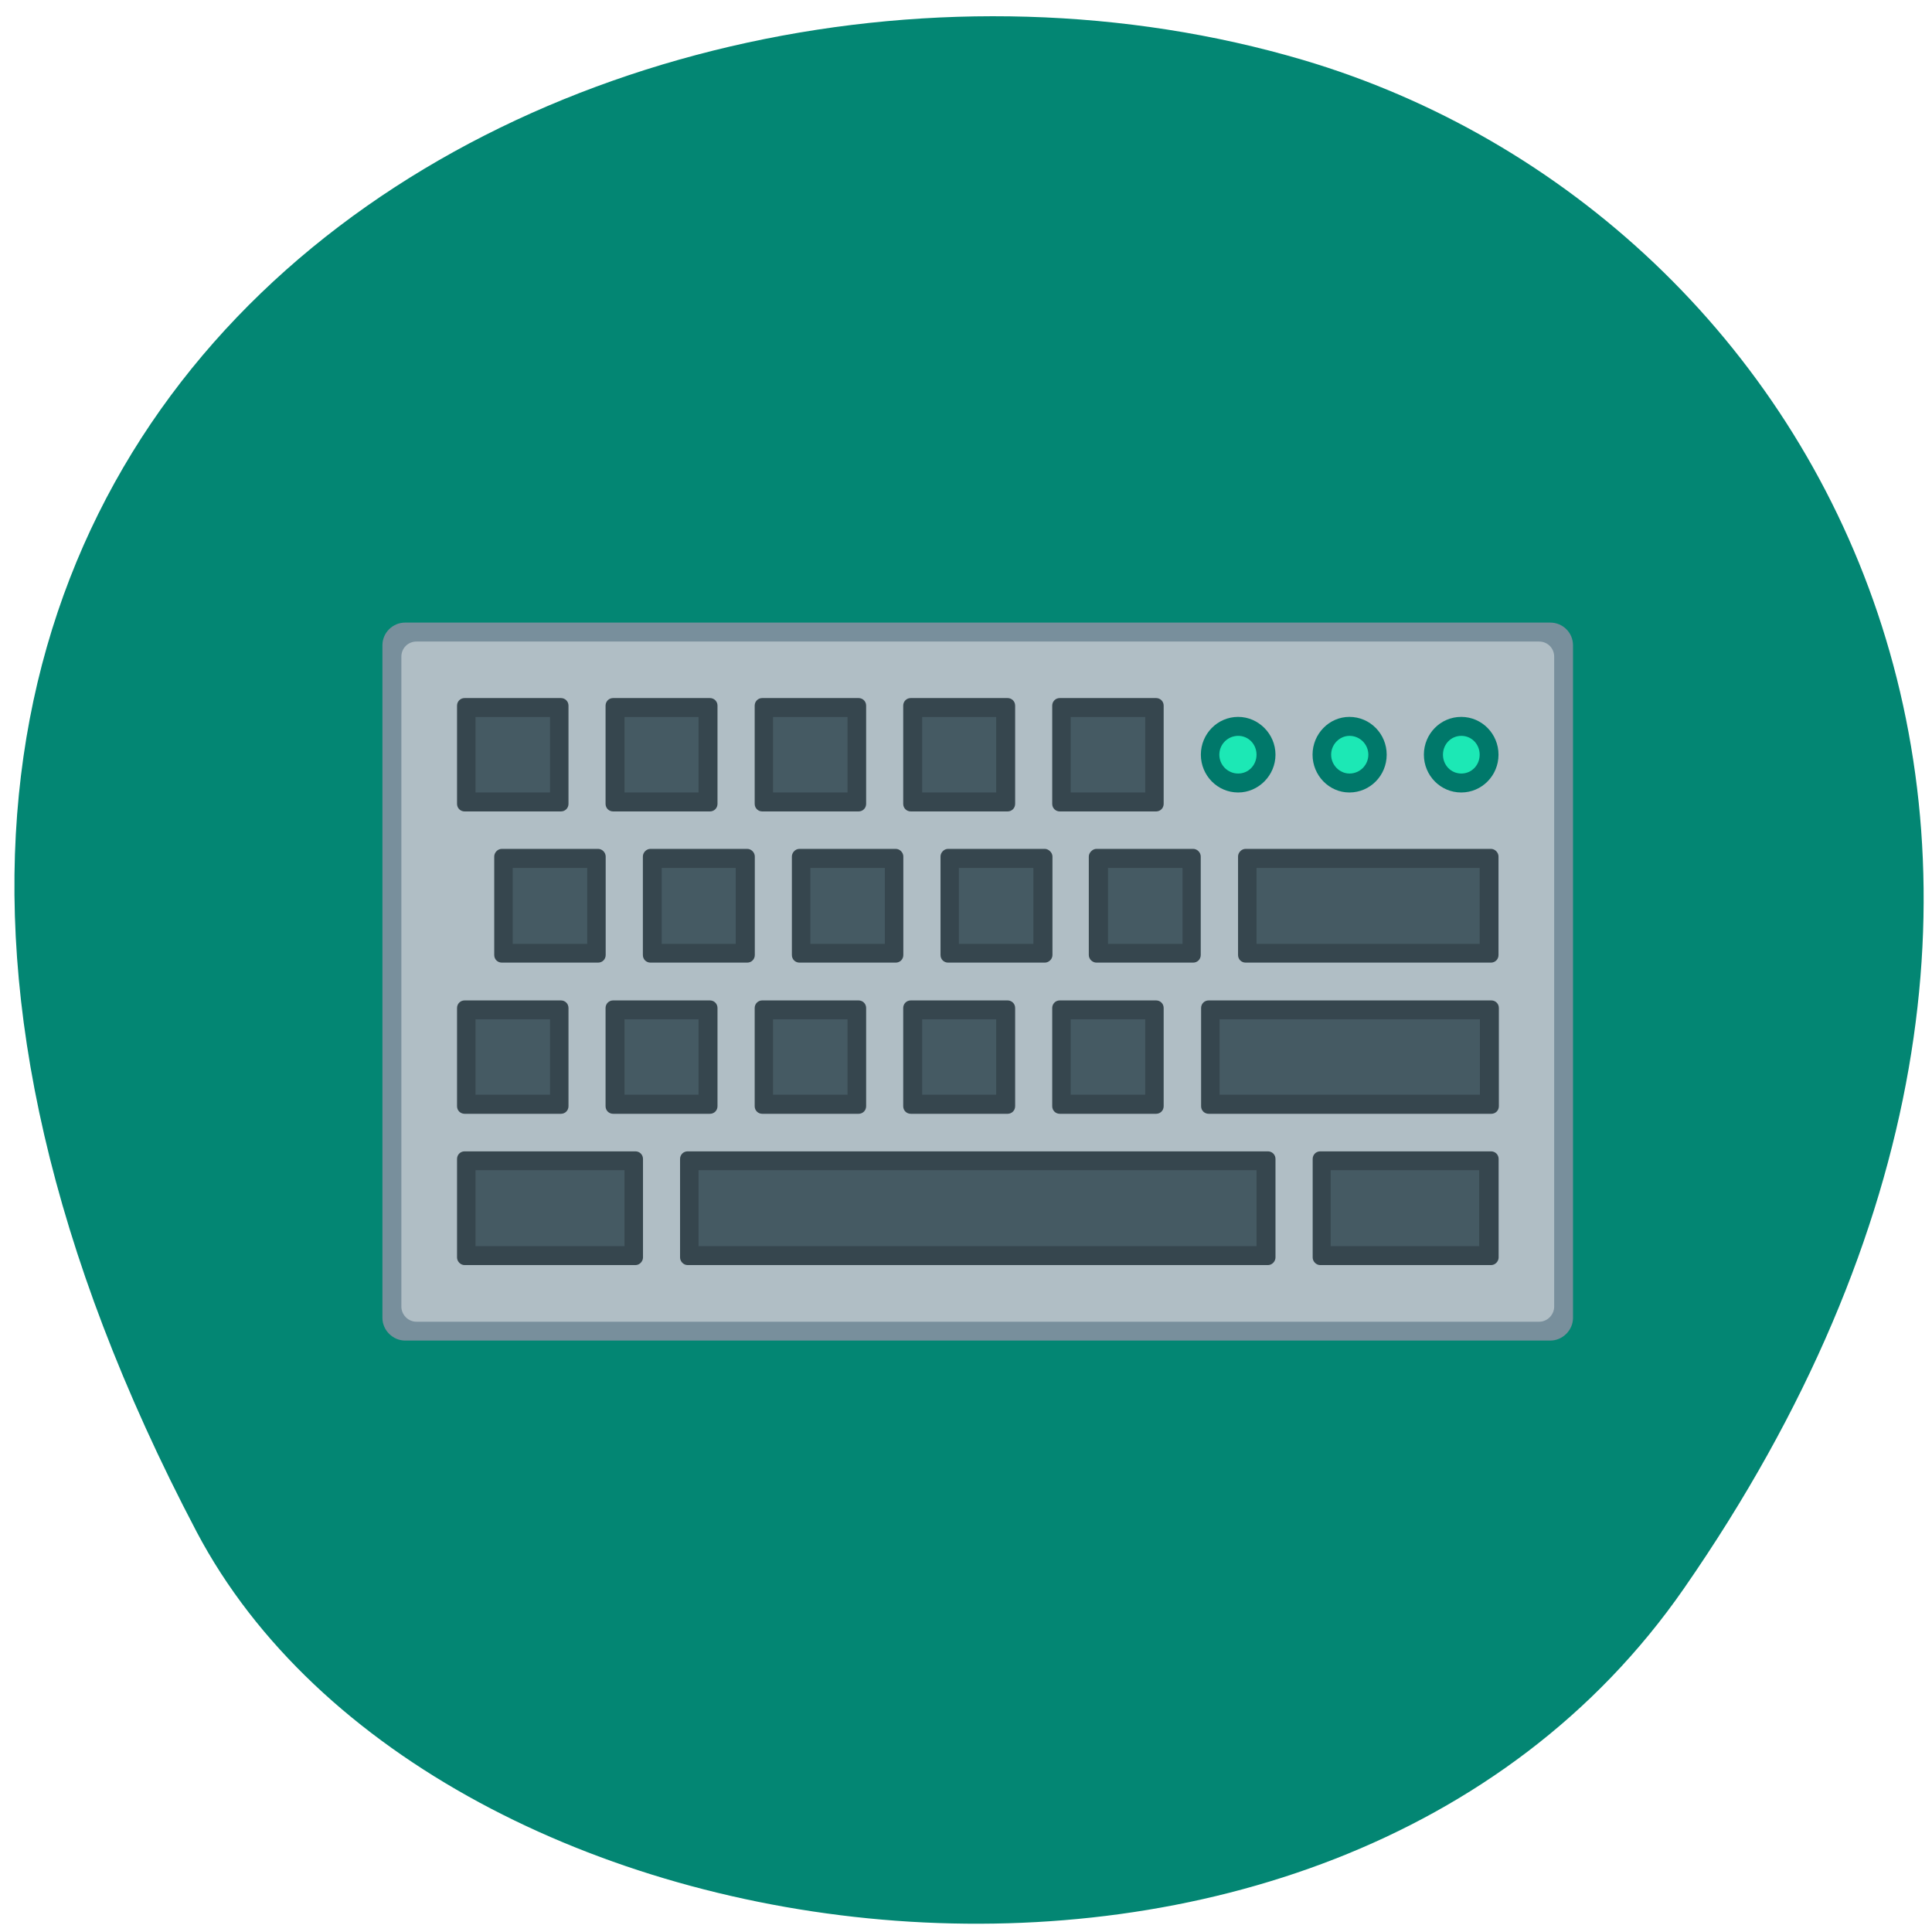 <svg xmlns="http://www.w3.org/2000/svg" viewBox="0 0 16 16"><path d="m 13.945 13.156 c 4.129 -5.949 1.203 -11.371 -3.156 -12.66 c -5.863 -1.73 -14.09 2.816 -9.16 12.191 c 1.965 3.723 9.375 4.707 12.316 0.469" fill="#038673"/><path d="m 3.355 5.156 h 9.484 c 0.102 0 0.188 0.082 0.188 0.188 v 5.57 c 0 0.102 -0.086 0.188 -0.188 0.188 h -9.484 c -0.102 0 -0.188 -0.086 -0.188 -0.188 v -5.57 c 0 -0.105 0.086 -0.188 0.188 -0.188" fill="#788f9c"/><path d="m 3.449 5.313 h 9.297 c 0.07 0 0.125 0.055 0.125 0.125 v 5.383 c 0 0.066 -0.055 0.125 -0.125 0.125 h -9.297 c -0.07 0 -0.125 -0.059 -0.125 -0.125 v -5.383 c 0 -0.07 0.055 -0.125 0.125 -0.125" fill="#b0bec5"/><g fill="#36464e"><path d="m 9.08 7.03 h 0.801 c 0.035 0 0.063 0.031 0.063 0.063 v 0.816 c 0 0.035 -0.027 0.063 -0.063 0.063 h -0.801 c -0.031 0 -0.063 -0.027 -0.063 -0.063 v -0.816 c 0 -0.031 0.031 -0.063 0.063 -0.063"/><path d="m 6.621 7.03 h 0.797 c 0.035 0 0.063 0.031 0.063 0.063 v 0.816 c 0 0.035 -0.027 0.063 -0.063 0.063 h -0.797 c -0.035 0 -0.063 -0.027 -0.063 -0.063 v -0.816 c 0 -0.031 0.027 -0.063 0.063 -0.063"/><path d="m 4.156 7.03 h 0.797 c 0.035 0 0.063 0.031 0.063 0.063 v 0.816 c 0 0.035 -0.027 0.063 -0.063 0.063 h -0.797 c -0.035 0 -0.063 -0.027 -0.063 -0.063 v -0.816 c 0 -0.031 0.027 -0.063 0.063 -0.063"/><path d="m 5.695 9.535 h 4.805 c 0.035 0 0.063 0.027 0.063 0.063 v 0.816 c 0 0.031 -0.027 0.063 -0.063 0.063 h -4.805 c -0.035 0 -0.063 -0.031 -0.063 -0.063 v -0.816 c 0 -0.035 0.027 -0.063 0.063 -0.063"/></g><path d="m 5.785 9.691 h 4.621 v 0.629 h -4.621" fill="#455a63"/><path d="m 3.848 5.781 h 0.797 c 0.035 0 0.063 0.027 0.063 0.063 v 0.813 c 0 0.035 -0.027 0.063 -0.063 0.063 h -0.797 c -0.035 0 -0.063 -0.027 -0.063 -0.063 v -0.813 c 0 -0.035 0.027 -0.063 0.063 -0.063" fill="#36464e"/><path d="m 3.938 5.938 h 0.617 v 0.625 h -0.617" fill="#455a63"/><path d="m 5.078 5.781 h 0.801 c 0.035 0 0.063 0.027 0.063 0.063 v 0.813 c 0 0.035 -0.027 0.063 -0.063 0.063 h -0.801 c -0.035 0 -0.063 -0.027 -0.063 -0.063 v -0.813 c 0 -0.035 0.027 -0.063 0.063 -0.063" fill="#36464e"/><g fill="#455a63"><path d="m 5.172 5.938 h 0.613 v 0.625 h -0.613"/><path d="m 6.711 7.188 h 0.617 v 0.629 h -0.617"/><path d="m 4.246 7.188 h 0.617 v 0.629 h -0.617"/><path d="m 9.176 7.188 h 0.617 v 0.629 h -0.617"/></g><path d="m 5.387 7.03 h 0.801 c 0.035 0 0.063 0.031 0.063 0.063 v 0.816 c 0 0.035 -0.027 0.063 -0.063 0.063 h -0.801 c -0.035 0 -0.063 -0.027 -0.063 -0.063 v -0.816 c 0 -0.031 0.027 -0.063 0.063 -0.063" fill="#36464e"/><path d="m 5.48 7.188 h 0.613 v 0.629 h -0.613" fill="#455a63"/><path d="m 10.316 7.03 h 2.031 c 0.035 0 0.063 0.031 0.063 0.063 v 0.816 c 0 0.035 -0.027 0.063 -0.063 0.063 h -2.031 c -0.035 0 -0.063 -0.027 -0.063 -0.063 v -0.816 c 0 -0.031 0.027 -0.063 0.063 -0.063" fill="#36464e"/><path d="m 10.406 7.188 h 1.848 v 0.629 h -1.848" fill="#455a63"/><g fill="#36464e"><path d="m 7.543 8.285 h 0.801 c 0.035 0 0.063 0.027 0.063 0.063 v 0.813 c 0 0.035 -0.027 0.063 -0.063 0.063 h -0.801 c -0.035 0 -0.063 -0.027 -0.063 -0.063 v -0.813 c 0 -0.035 0.027 -0.063 0.063 -0.063"/><path d="m 6.313 8.285 h 0.797 c 0.035 0 0.063 0.027 0.063 0.063 v 0.813 c 0 0.035 -0.027 0.063 -0.063 0.063 h -0.797 c -0.035 0 -0.063 -0.027 -0.063 -0.063 v -0.813 c 0 -0.035 0.027 -0.063 0.063 -0.063"/><path d="m 3.848 8.285 h 0.797 c 0.035 0 0.063 0.027 0.063 0.063 v 0.813 c 0 0.035 -0.027 0.063 -0.063 0.063 h -0.797 c -0.035 0 -0.063 -0.027 -0.063 -0.063 v -0.813 c 0 -0.035 0.027 -0.063 0.063 -0.063"/></g><g fill="#455a63"><path d="m 6.402 8.441 h 0.617 v 0.625 h -0.617"/><path d="m 3.938 8.441 h 0.617 v 0.625 h -0.617"/><path d="m 7.637 8.441 h 0.613 v 0.625 h -0.613"/></g><path d="m 5.078 8.285 h 0.801 c 0.035 0 0.063 0.027 0.063 0.063 v 0.813 c 0 0.035 -0.027 0.063 -0.063 0.063 h -0.801 c -0.035 0 -0.063 -0.027 -0.063 -0.063 v -0.813 c 0 -0.035 0.027 -0.063 0.063 -0.063" fill="#36464e"/><path d="m 5.172 8.441 h 0.613 v 0.625 h -0.613" fill="#455a63"/><path d="m 8.777 8.285 h 0.797 c 0.035 0 0.063 0.027 0.063 0.063 v 0.813 c 0 0.035 -0.027 0.063 -0.063 0.063 h -0.797 c -0.035 0 -0.063 -0.027 -0.063 -0.063 v -0.813 c 0 -0.035 0.027 -0.063 0.063 -0.063" fill="#36464e"/><path d="m 8.867 8.441 h 0.617 v 0.625 h -0.617" fill="#455a63"/><path d="m 10.01 8.285 h 2.34 c 0.035 0 0.063 0.027 0.063 0.063 v 0.813 c 0 0.035 -0.027 0.063 -0.063 0.063 h -2.34 c -0.035 0 -0.063 -0.027 -0.063 -0.063 v -0.813 c 0 -0.035 0.027 -0.063 0.063 -0.063" fill="#36464e"/><path d="m 10.1 8.441 h 2.156 v 0.625 h -2.156" fill="#455a63"/><path d="m 3.848 9.535 h 1.414 c 0.035 0 0.063 0.027 0.063 0.063 v 0.816 c 0 0.031 -0.027 0.063 -0.063 0.063 h -1.414 c -0.035 0 -0.063 -0.031 -0.063 -0.063 v -0.816 c 0 -0.035 0.027 -0.063 0.063 -0.063" fill="#36464e"/><path d="m 3.938 9.691 h 1.234 v 0.629 h -1.234" fill="#455a63"/><path d="m 10.934 9.535 h 1.414 c 0.035 0 0.063 0.027 0.063 0.063 v 0.816 c 0 0.031 -0.027 0.063 -0.063 0.063 h -1.414 c -0.035 0 -0.063 -0.031 -0.063 -0.063 v -0.816 c 0 -0.035 0.027 -0.063 0.063 -0.063" fill="#36464e"/><path d="m 11.02 9.691 h 1.23 v 0.629 h -1.23" fill="#455a63"/><path d="m 6.313 5.781 h 0.797 c 0.035 0 0.063 0.027 0.063 0.063 v 0.813 c 0 0.035 -0.027 0.063 -0.063 0.063 h -0.797 c -0.035 0 -0.063 -0.027 -0.063 -0.063 v -0.813 c 0 -0.035 0.027 -0.063 0.063 -0.063" fill="#36464e"/><path d="m 6.402 5.938 h 0.617 v 0.625 h -0.617" fill="#455a63"/><path d="m 7.543 5.781 h 0.801 c 0.035 0 0.063 0.027 0.063 0.063 v 0.813 c 0 0.035 -0.027 0.063 -0.063 0.063 h -0.801 c -0.035 0 -0.063 -0.027 -0.063 -0.063 v -0.813 c 0 -0.035 0.027 -0.063 0.063 -0.063" fill="#36464e"/><path d="m 7.637 5.938 h 0.613 v 0.625 h -0.613" fill="#455a63"/><path d="m 8.777 5.781 h 0.797 c 0.035 0 0.063 0.027 0.063 0.063 v 0.813 c 0 0.035 -0.027 0.063 -0.063 0.063 h -0.797 c -0.035 0 -0.063 -0.027 -0.063 -0.063 v -0.813 c 0 -0.035 0.027 -0.063 0.063 -0.063" fill="#36464e"/><path d="m 8.867 5.938 h 0.617 v 0.625 h -0.617" fill="#455a63"/><path d="m 7.852 7.03 h 0.801 c 0.031 0 0.063 0.031 0.063 0.063 v 0.816 c 0 0.035 -0.031 0.063 -0.063 0.063 h -0.801 c -0.035 0 -0.063 -0.027 -0.063 -0.063 v -0.816 c 0 -0.031 0.027 -0.063 0.063 -0.063" fill="#36464e"/><path d="m 7.941 7.188 h 0.617 v 0.629 h -0.617" fill="#455a63"/><g fill="#00786a"><path d="m 10.563 6.25 c 0 0.172 -0.141 0.313 -0.309 0.313 c -0.172 0 -0.309 -0.141 -0.309 -0.313 c 0 -0.172 0.137 -0.313 0.309 -0.313 c 0.168 0 0.309 0.141 0.309 0.313"/><path d="m 11.484 6.25 c 0 0.172 -0.137 0.313 -0.309 0.313 c -0.168 0 -0.305 -0.141 -0.305 -0.313 c 0 -0.172 0.137 -0.313 0.305 -0.313 c 0.172 0 0.309 0.141 0.309 0.313"/><path d="m 12.41 6.25 c 0 0.172 -0.137 0.313 -0.309 0.313 c -0.172 0 -0.309 -0.141 -0.309 -0.313 c 0 -0.172 0.137 -0.313 0.309 -0.313 c 0.172 0 0.309 0.141 0.309 0.313"/></g><g fill="#1ce8b5"><path d="m 10.406 6.25 c 0 0.086 -0.066 0.156 -0.152 0.156 c -0.086 0 -0.156 -0.07 -0.156 -0.156 c 0 -0.086 0.07 -0.156 0.156 -0.156 c 0.086 0 0.152 0.07 0.152 0.156"/><path d="m 11.332 6.25 c 0 0.086 -0.07 0.156 -0.156 0.156 c -0.082 0 -0.152 -0.07 -0.152 -0.156 c 0 -0.086 0.07 -0.156 0.152 -0.156 c 0.086 0 0.156 0.07 0.156 0.156"/><path d="m 12.254 6.25 c 0 0.086 -0.066 0.156 -0.152 0.156 c -0.086 0 -0.152 -0.07 -0.152 -0.156 c 0 -0.086 0.066 -0.156 0.152 -0.156 c 0.086 0 0.152 0.07 0.152 0.156"/></g></svg>